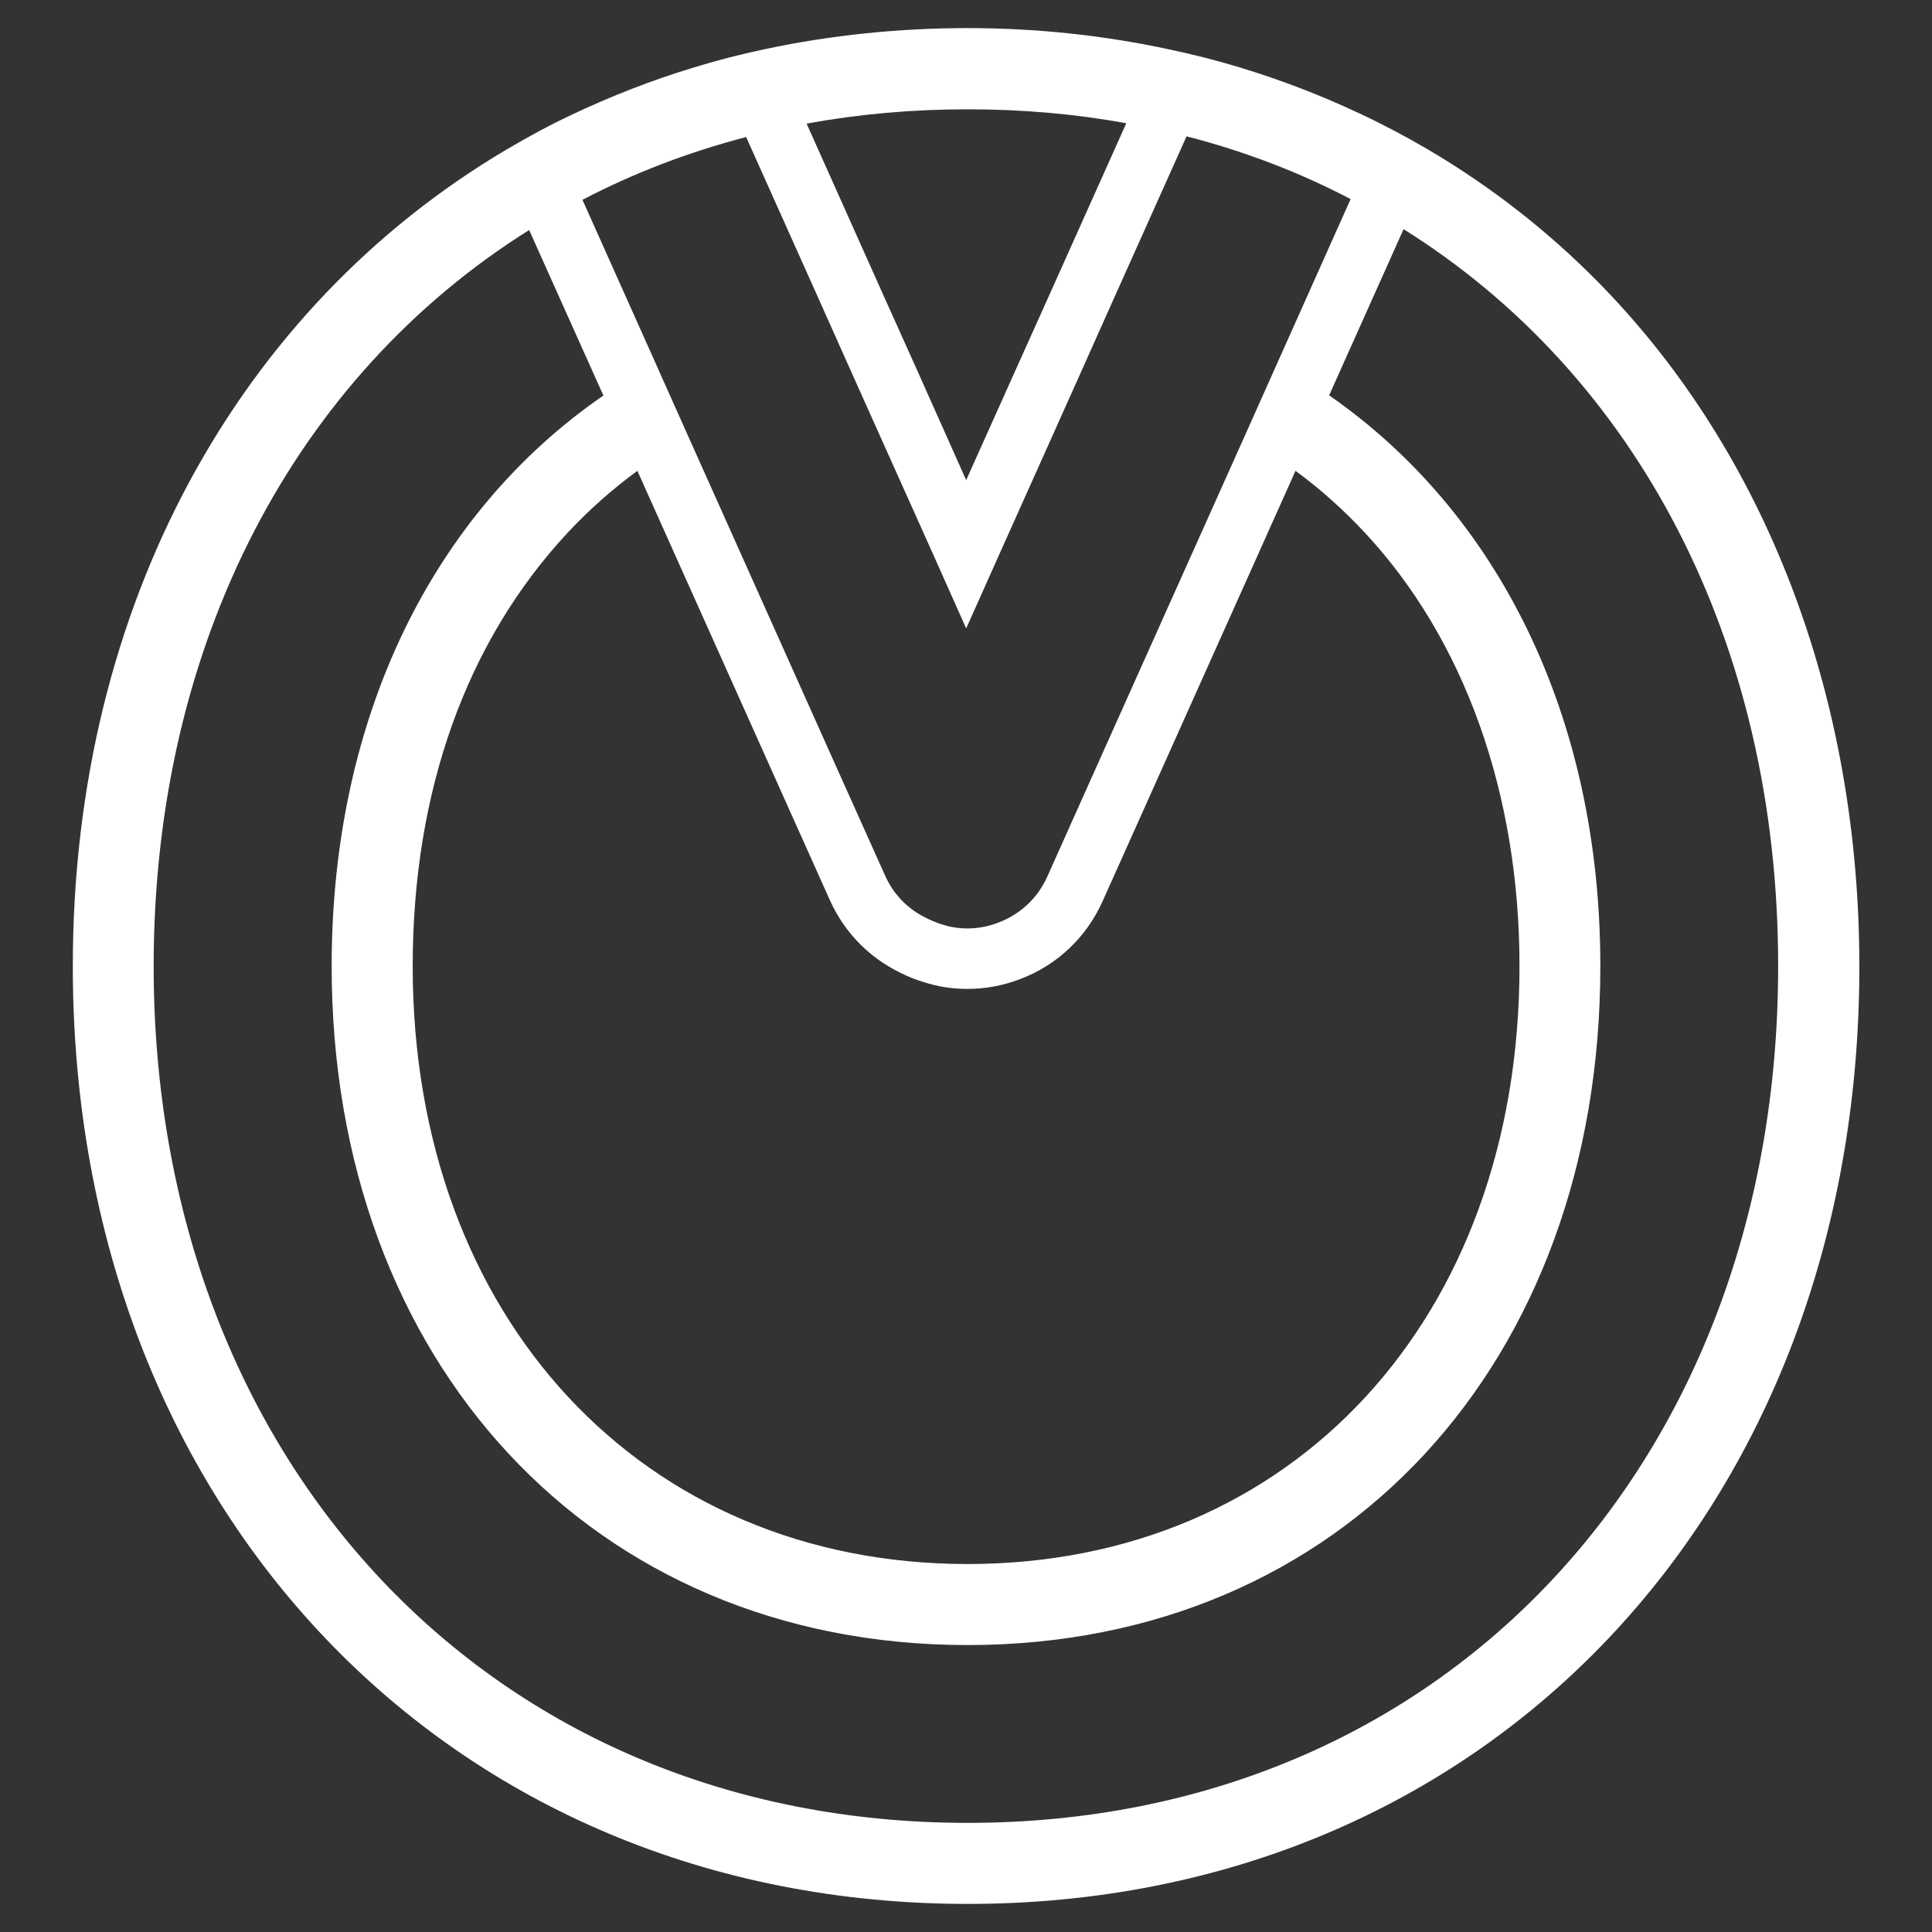 <?xml version="1.0" encoding="utf-8"?>
<!-- Generator: Adobe Illustrator 24.0.0, SVG Export Plug-In . SVG Version: 6.00 Build 0)  -->
<svg version="1.1" id="Layer_1" xmlns="http://www.w3.org/2000/svg" xmlns:xlink="http://www.w3.org/1999/xlink" x="0px" y="0px"
	 viewBox="0 0 1080 1080" style="enable-background:new 0 0 1080 1080;" xml:space="preserve">
<rect x="0" y="0" width="1080" height="1080" fill="#333333" stroke="none"/>
<style type="text/css">
	.st0{fill:#FFFFFF;}
</style>
<path class="st0" d="M900.6,165.2c-30.4-32.3-65.2-59.9-103.3-82.2c-12.2-7.1-24.9-13.8-37.8-19.8c-21.2-10-43.2-18.4-66.1-25.4
	c-13.5-4.1-27.3-7.6-41.3-10.5c-35.7-7.6-73.1-11.6-111.3-11.6s-76.6,4-112.4,11.6c-13.9,2.9-27.5,6.4-40.8,10.5
	c-23.5,7.1-46.1,16-67.7,26.2c-12.8,6-25.1,12.7-37.1,19.8C134.4,171.7,40.7,337.3,40.7,540.1c0,303.7,210.4,524.2,500.3,524.2
	s498.4-220.4,498.4-524.2C1039.3,393.5,990.1,260.3,900.6,165.2L900.6,165.2z M540.9,61.1c30.7,0,60.3,2.6,88.7,7.8l-42.3,94.4
	l-19.6,43.6l-27.6,61.5L512.7,207l-19.6-43.6l-42.2-94.3C479.8,63.8,509.9,61.1,540.9,61.1L540.9,61.1z M417.1,76.6l41.5,92.6
	l18.9,42.3l44.1,98.3l18.5,41.5l18.5-41.4l44.2-98.6l18.9-42.3l41.6-92.8c32.5,8.4,63.1,20.1,91.7,35.1L714,203l-18.5,41.4
	l-83,185.2l-27,60.3c-5.3,12-15,21.1-27.3,25.8c-5.7,2.2-11.5,3.3-17.4,3.3c-5.1,0-10.2-0.8-14.9-2.5c-0.7-0.1-1.2-0.3-1.8-0.6
	l-3.3-1.3c-1.1-0.5-2.2-1-3.3-1.6c-9.8-4.7-18-12.9-22.7-23.5l-26.8-59.7L385,244.5l-18.5-41.4l-40.9-91.4
	C354.1,96.8,384.6,85.1,417.1,76.6L417.1,76.6z M724.2,263.2c13.8,10.1,26.6,21.6,38.6,34.4c55.9,59.9,86.6,146.1,86.6,242.5
	c0,196.7-126.8,334.2-308.5,334.2S230.7,736.8,230.7,540.1c0-97.8,30-181.6,86.8-242.5c12-12.8,25-24.3,38.8-34.4l107.6,240
	c7.7,17.1,20.4,30.3,35.6,38.6c2.4,1.3,4.9,2.6,7.4,3.7c1.4,0.6,2.7,1.1,4.1,1.7c1.8,0.7,3.6,1.2,5.4,1.8c7.9,2.6,16,3.8,24.3,3.8
	c10.1,0,20-1.8,29.6-5.5c20.7-7.8,37-23.3,46.1-43.6L724.2,263.2L724.2,263.2z M540.9,1019c-267.1,0-455-202.6-455-478.9
	c0-181.5,80.1-330.2,209.9-411.5l41.5,92.5c-94.7,65.2-151.9,179-151.9,319c0,221,145.5,379.5,355.5,379.5s353.7-158.5,353.7-379.5
	c0-139.9-57.4-253.7-151.6-319.1l41.6-92.9c129.8,81.2,209.4,230.1,209.4,411.9C994.1,816.4,808,1019,540.9,1019z"/>
</svg>
